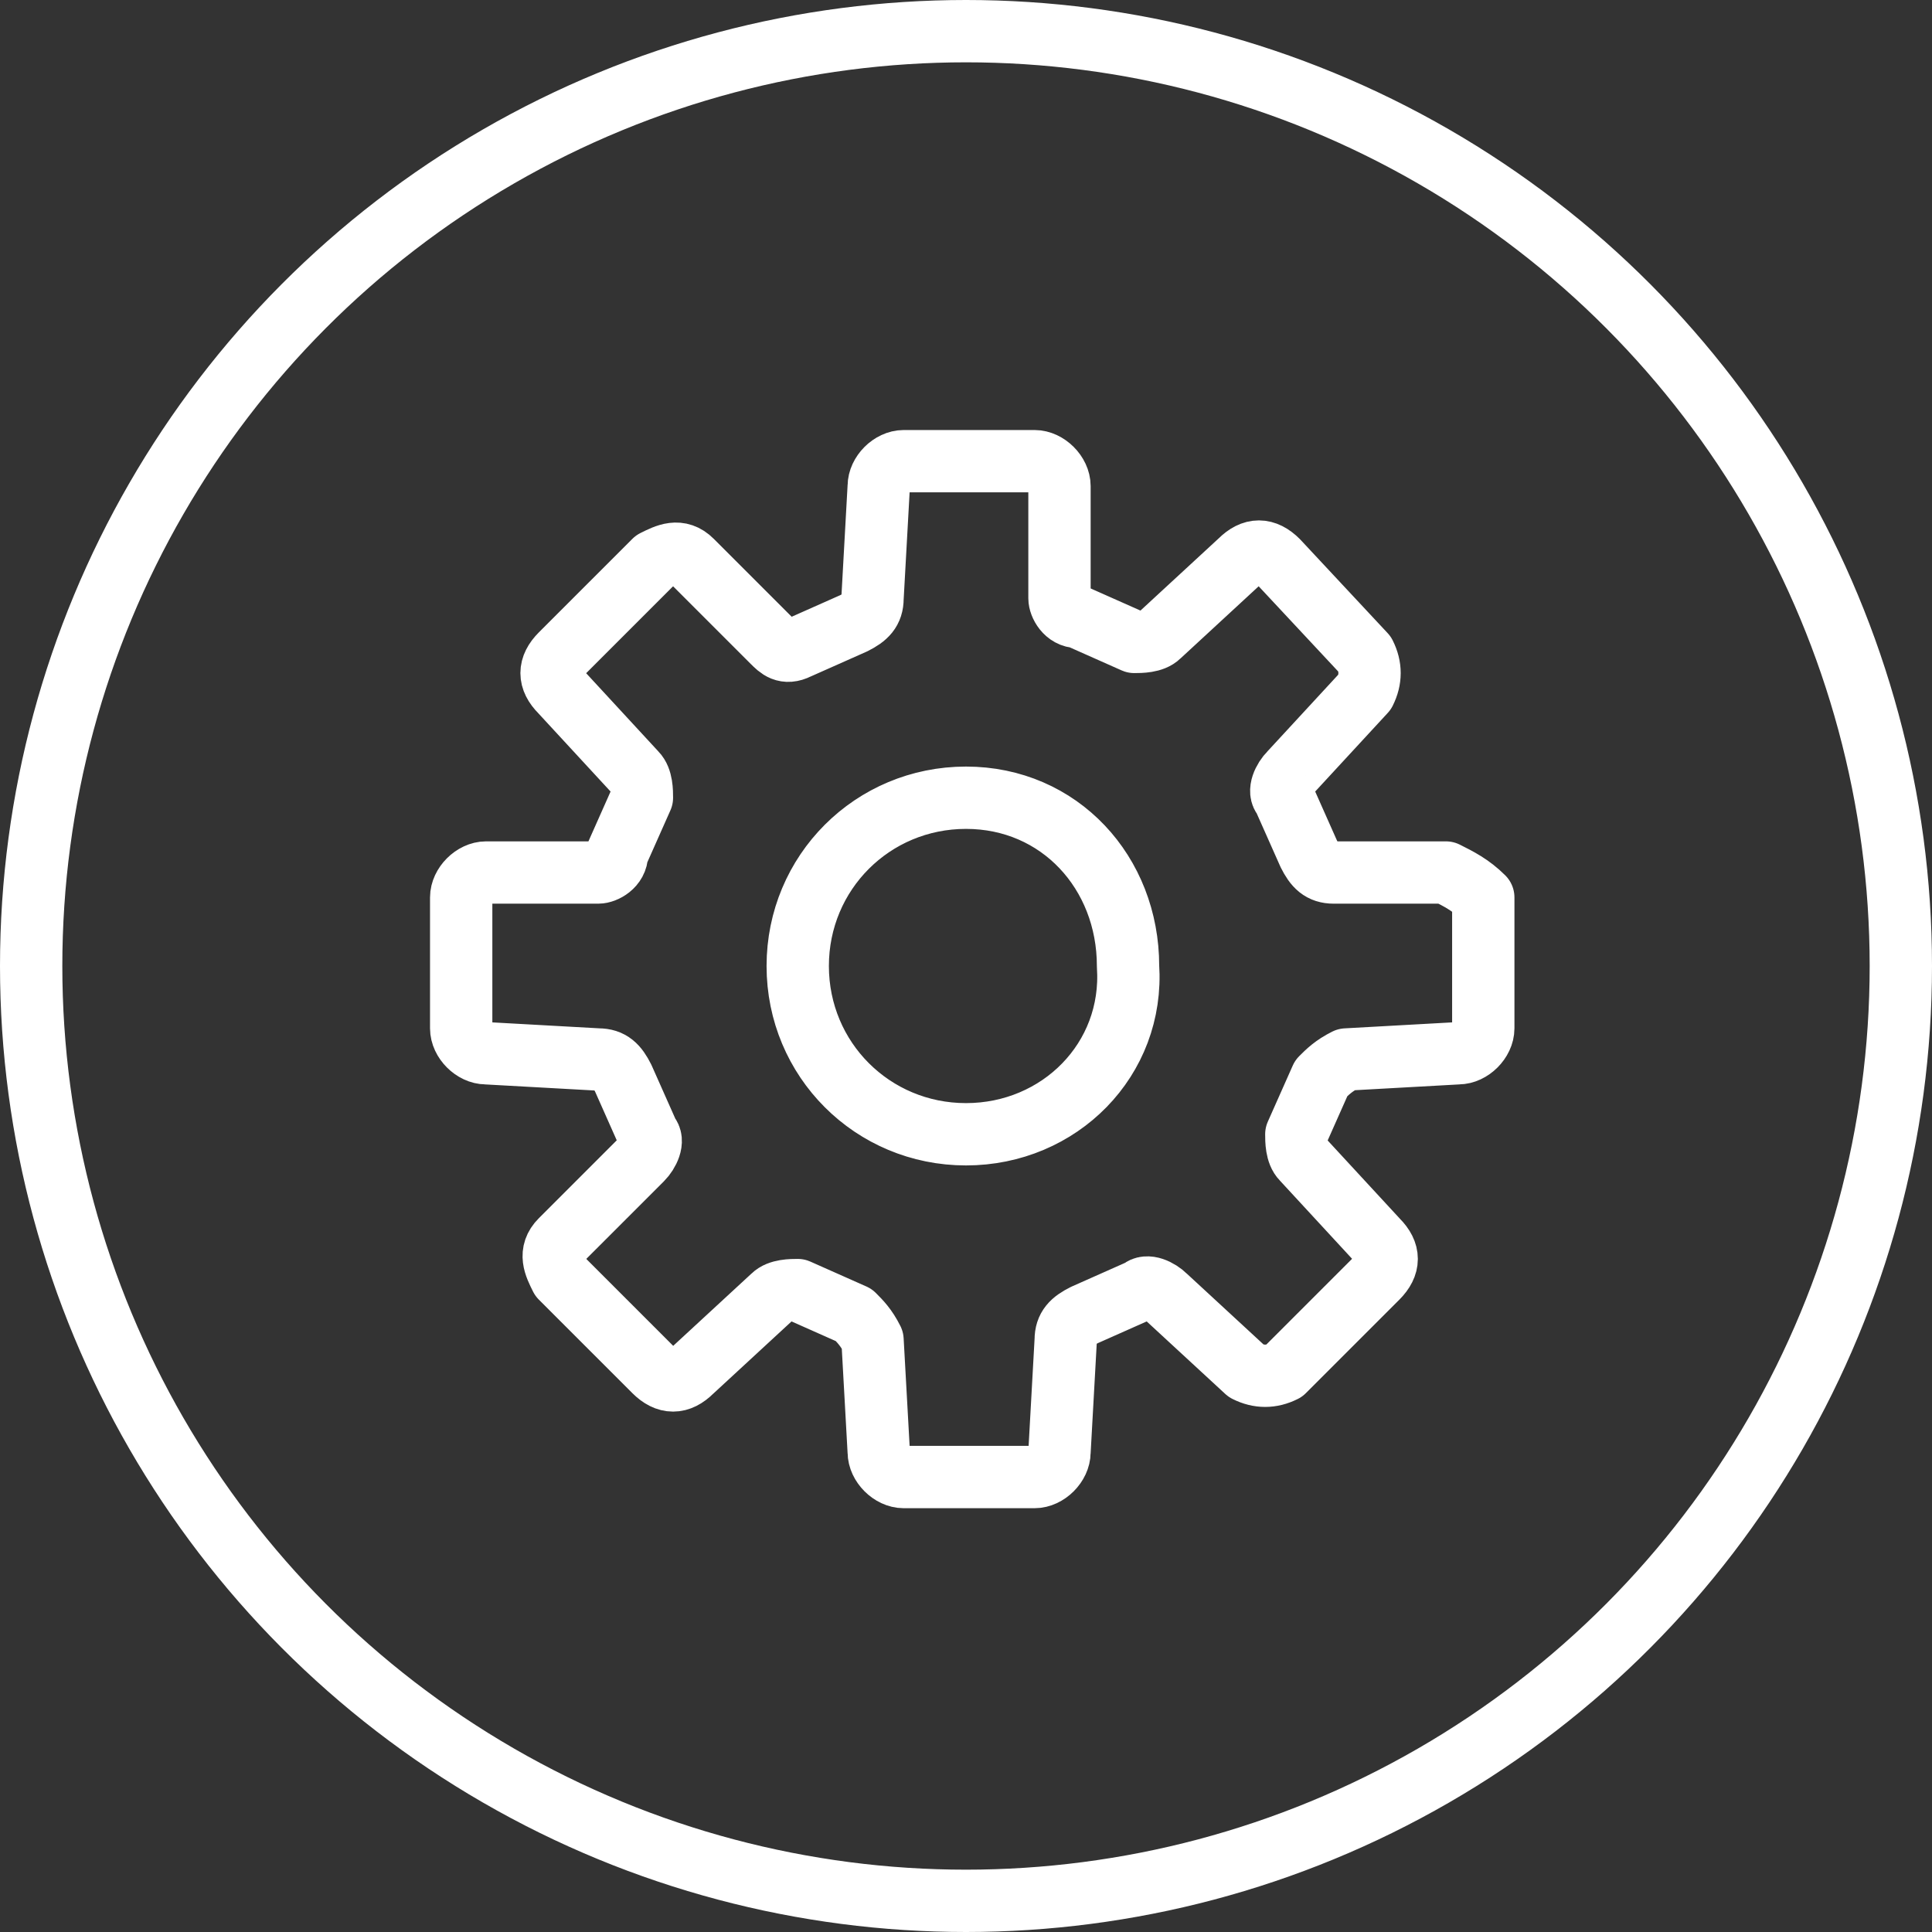<?xml version="1.0" encoding="utf-8"?>
<!-- Generator: Adobe Illustrator 20.1.0, SVG Export Plug-In . SVG Version: 6.00 Build 0)  -->
<svg version="1.1" id="レイヤー_1" xmlns="http://www.w3.org/2000/svg" xmlns:xlink="http://www.w3.org/1999/xlink" x="0px"
	 y="0px" width="31px" height="31px" viewBox="0 0 31 31" style="enable-background:new 0 0 31 31;" xml:space="preserve">
<rect x="0" y="0" width="31" height="31" fill="#333333" stroke="none"/>
<style type="text/css">
	.st0{fill:none;stroke:#FFFFFF;stroke-linecap:round;stroke-linejoin:round;stroke-miterlimit:10;}
</style>
<g>
	<circle class="st0" cx="15.5" cy="15.5" r="15"/>
</g>
<g>
	<path class="st0" d="M23.2,14L21.4,14c-0.2,0-0.3-0.1-0.4-0.3l-0.4-0.9c-0.1-0.1,0-0.3,0.1-0.4l1.2-1.3c0.1-0.2,0.1-0.4,0-0.6
		L20.5,9c-0.2-0.2-0.4-0.2-0.6,0l-1.3,1.2c-0.1,0.1-0.3,0.1-0.4,0.1l-0.9-0.4C17.1,9.9,17,9.7,17,9.6L17,7.8c0-0.2-0.2-0.4-0.4-0.4
		h-2.1c-0.2,0-0.4,0.2-0.4,0.4L14,9.6c0,0.2-0.1,0.3-0.3,0.4l-0.9,0.4c-0.2,0.1-0.3,0-0.4-0.1L11.1,9c-0.2-0.2-0.4-0.1-0.6,0L9,10.5
		c-0.2,0.2-0.2,0.4,0,0.6l1.2,1.3c0.1,0.1,0.1,0.3,0.1,0.4l-0.4,0.9C9.9,13.9,9.7,14,9.6,14L7.8,14c-0.2,0-0.4,0.2-0.4,0.4v2.1
		c0,0.2,0.2,0.4,0.4,0.4L9.6,17c0.2,0,0.3,0.1,0.4,0.3l0.4,0.9c0.1,0.1,0,0.3-0.1,0.4L9,19.9c-0.2,0.2-0.1,0.4,0,0.6l1.5,1.5
		c0.2,0.2,0.4,0.2,0.6,0l1.3-1.2c0.1-0.1,0.3-0.1,0.4-0.1l0.9,0.4c0.1,0.1,0.2,0.2,0.3,0.4l0.1,1.8c0,0.2,0.2,0.4,0.4,0.4h2.1
		c0.2,0,0.4-0.2,0.4-0.4l0.1-1.8c0-0.2,0.1-0.3,0.3-0.4l0.9-0.4c0.1-0.1,0.3,0,0.4,0.1l1.3,1.2c0.2,0.1,0.4,0.1,0.6,0l1.5-1.5
		c0.2-0.2,0.2-0.4,0-0.6l-1.2-1.3c-0.1-0.1-0.1-0.3-0.1-0.4l0.4-0.9c0.1-0.1,0.2-0.2,0.4-0.3l1.8-0.1c0.2,0,0.4-0.2,0.4-0.4v-2.1
		C23.6,14.2,23.4,14.1,23.2,14z M15.5,18.2c-1.5,0-2.7-1.2-2.7-2.7c0-1.5,1.2-2.7,2.7-2.7s2.6,1.2,2.6,2.7
		C18.2,17,17,18.2,15.5,18.2z"/>
</g>
</svg>
